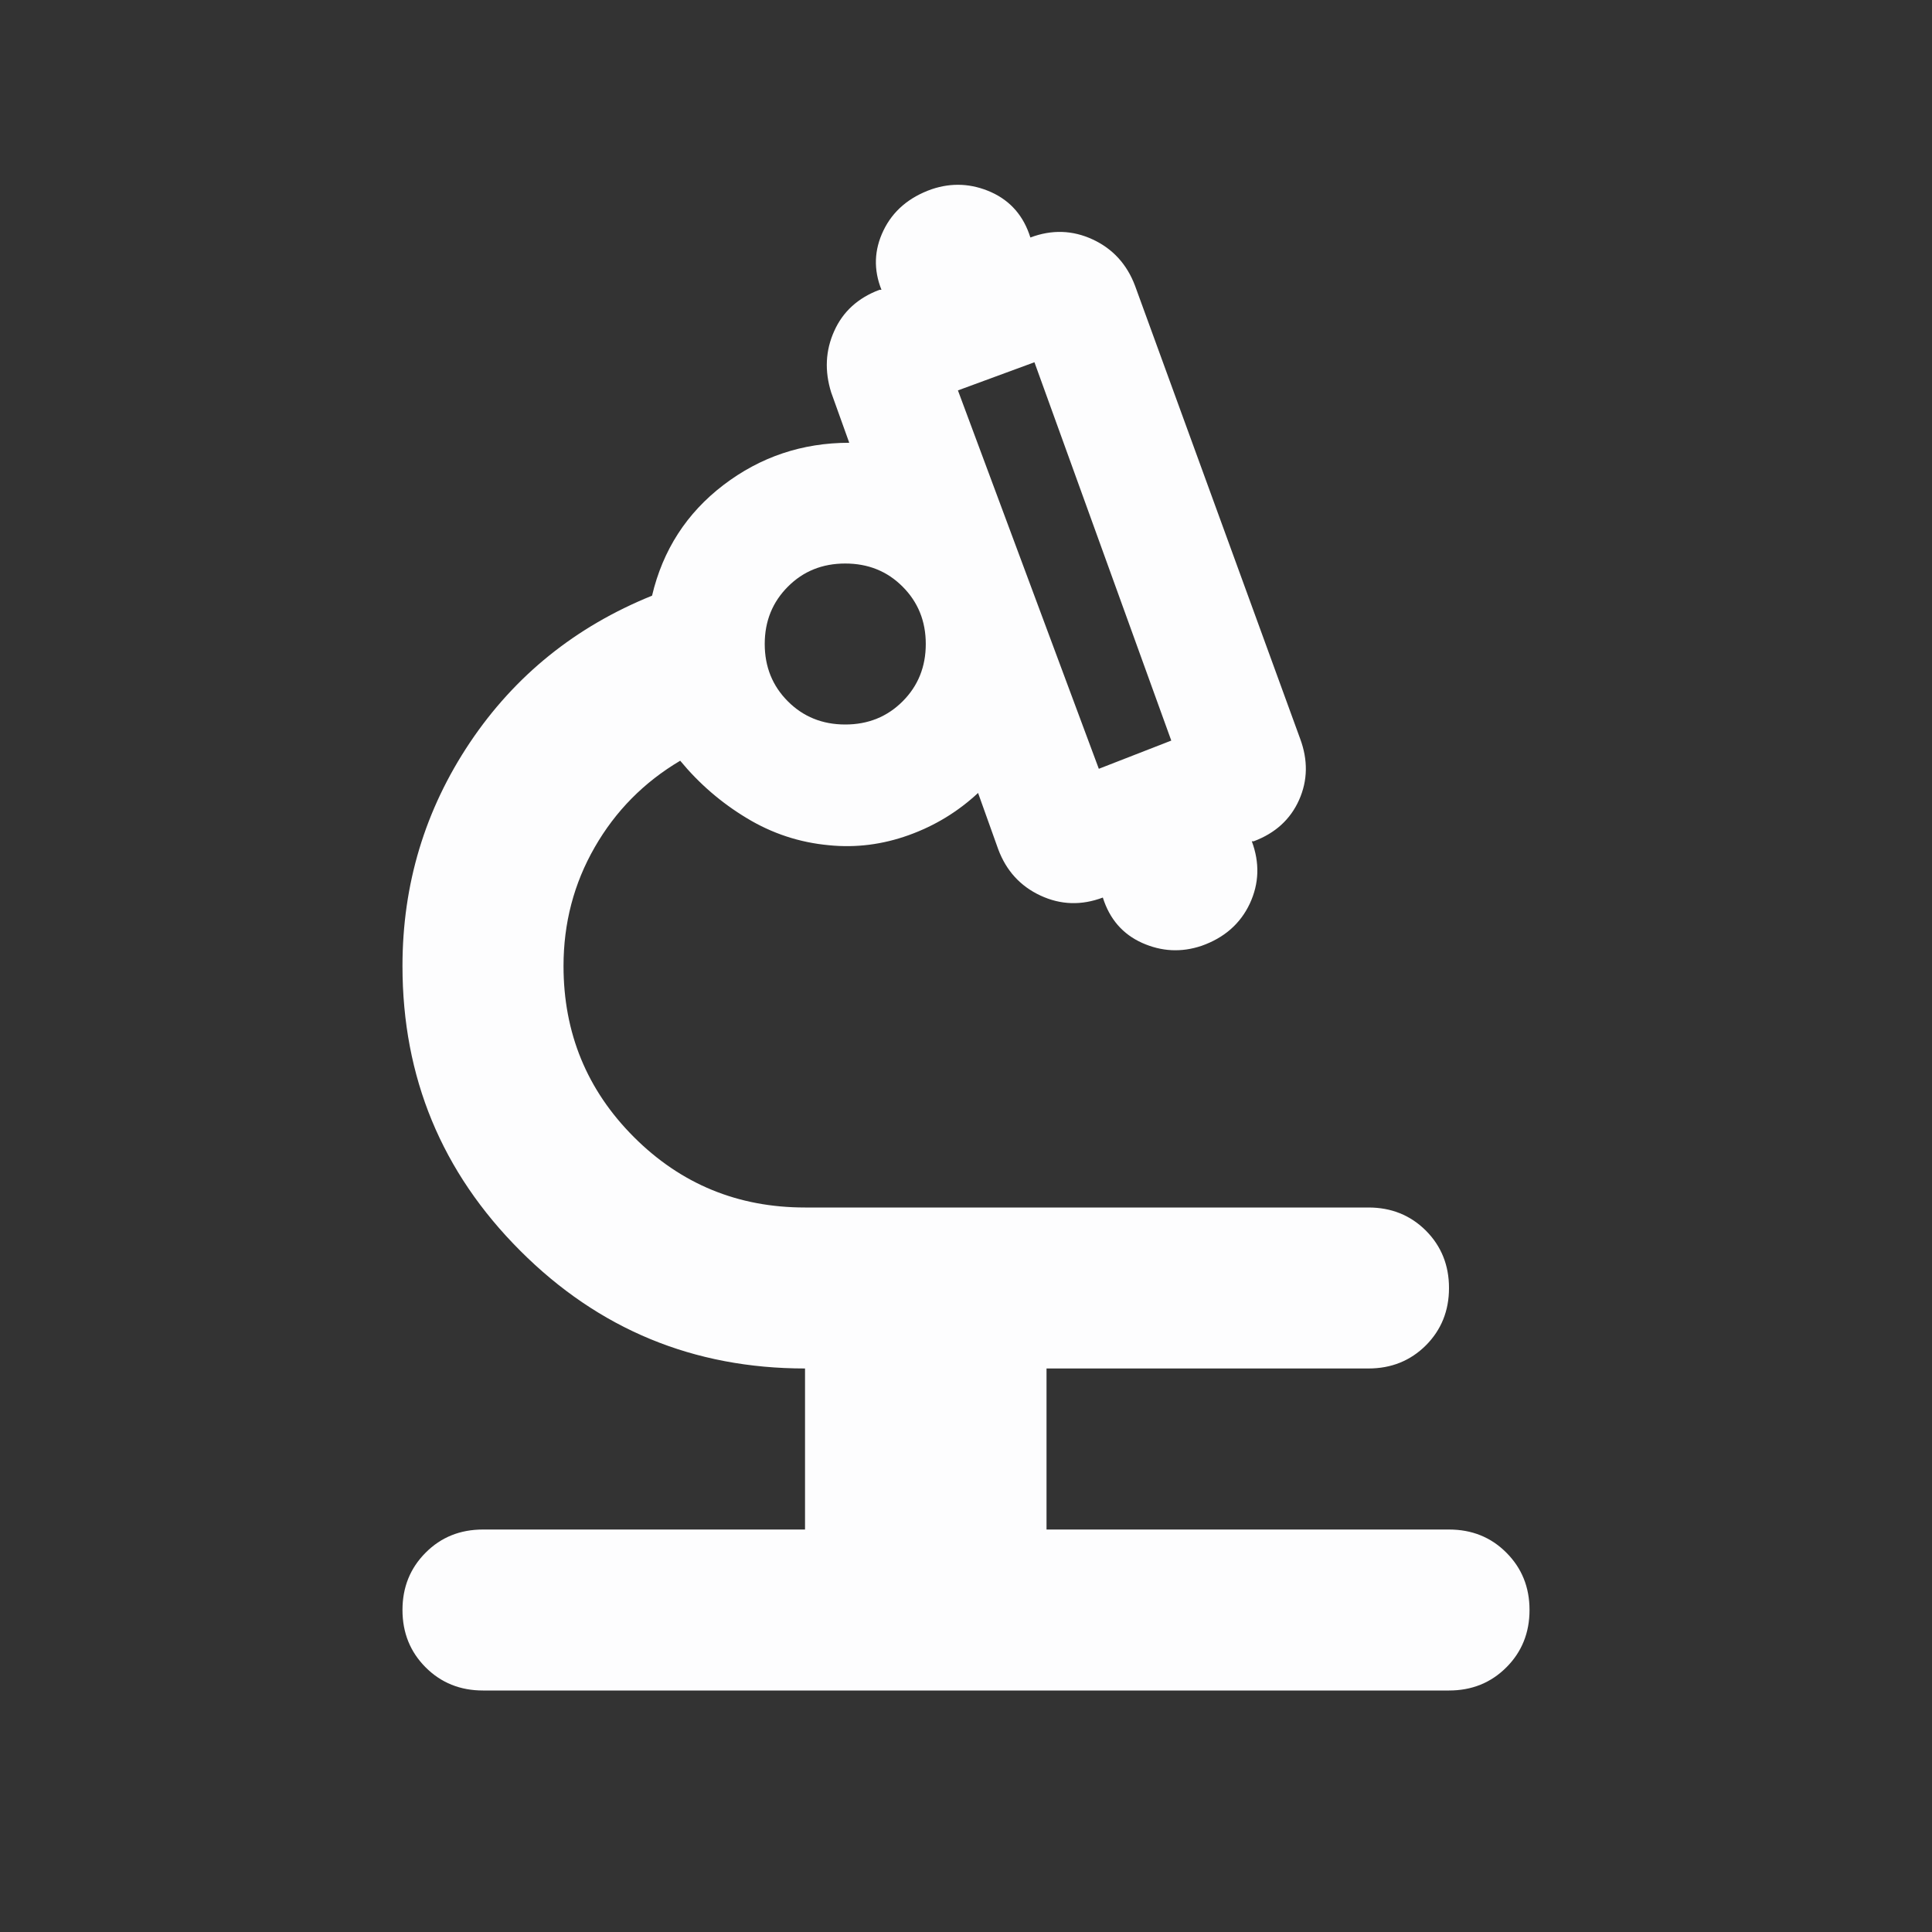 <svg width="28" height="28" viewBox="0 0 28 28" fill="none" xmlns="http://www.w3.org/2000/svg">
<rect x="0" y="0" width="28" height="28" fill="#333333" stroke="none"/>
<mask id="mask0_2293_5446" style="mask-type:alpha" maskUnits="userSpaceOnUse" x="0" y="0" width="28" height="28">
<rect width="28" height="28" fill="#D9D9D9"/>
</mask>
<g mask="url(#mask0_2293_5446)">
<path d="M11.667 22.167V19.833C10.053 19.833 8.677 19.265 7.54 18.127C6.402 16.989 5.833 15.614 5.833 14C5.833 12.814 6.159 11.735 6.81 10.762C7.462 9.79 8.342 9.081 9.45 8.633C9.606 7.972 9.951 7.437 10.485 7.029C11.02 6.621 11.628 6.417 12.308 6.417L12.046 5.687C11.949 5.376 11.963 5.08 12.09 4.798C12.216 4.516 12.435 4.317 12.746 4.2H12.775C12.658 3.908 12.668 3.621 12.804 3.34C12.94 3.058 13.174 2.858 13.504 2.742C13.796 2.644 14.083 2.659 14.365 2.785C14.646 2.912 14.836 3.131 14.933 3.442C15.244 3.325 15.546 3.335 15.838 3.471C16.129 3.607 16.333 3.831 16.45 4.142L18.842 10.704C18.958 11.015 18.953 11.312 18.827 11.594C18.701 11.876 18.482 12.075 18.171 12.192H18.142C18.258 12.503 18.249 12.804 18.113 13.096C17.976 13.387 17.743 13.592 17.413 13.708C17.121 13.806 16.834 13.791 16.552 13.665C16.27 13.538 16.081 13.319 15.983 13.008C15.672 13.125 15.371 13.115 15.079 12.979C14.787 12.843 14.583 12.619 14.467 12.308L14.175 11.492C13.883 11.764 13.548 11.968 13.169 12.104C12.79 12.24 12.405 12.289 12.017 12.25C11.589 12.211 11.19 12.08 10.821 11.856C10.451 11.633 10.13 11.355 9.858 11.025C9.333 11.336 8.92 11.754 8.619 12.279C8.317 12.804 8.167 13.378 8.167 14C8.167 14.972 8.507 15.799 9.187 16.479C9.868 17.16 10.694 17.5 11.667 17.5H19.833C20.164 17.5 20.441 17.612 20.665 17.835C20.888 18.059 21 18.336 21 18.667C21 18.997 20.888 19.274 20.665 19.498C20.441 19.721 20.164 19.833 19.833 19.833H15.167V22.167H21C21.331 22.167 21.608 22.278 21.831 22.502C22.055 22.726 22.167 23.003 22.167 23.333C22.167 23.664 22.055 23.941 21.831 24.165C21.608 24.388 21.331 24.5 21 24.5H7C6.669 24.5 6.392 24.388 6.169 24.165C5.945 23.941 5.833 23.664 5.833 23.333C5.833 23.003 5.945 22.726 6.169 22.502C6.392 22.278 6.669 22.167 7 22.167H11.667ZM15.925 11.142L16.975 10.733L14.992 5.25L13.883 5.658L15.925 11.142ZM12.25 10.5C12.581 10.5 12.858 10.388 13.081 10.165C13.305 9.941 13.417 9.664 13.417 9.333C13.417 9.003 13.305 8.726 13.081 8.502C12.858 8.278 12.581 8.167 12.25 8.167C11.919 8.167 11.642 8.278 11.419 8.502C11.195 8.726 11.083 9.003 11.083 9.333C11.083 9.664 11.195 9.941 11.419 10.165C11.642 10.388 11.919 10.5 12.25 10.5Z" fill="#FDFDFE"/>
</g>
</svg>
